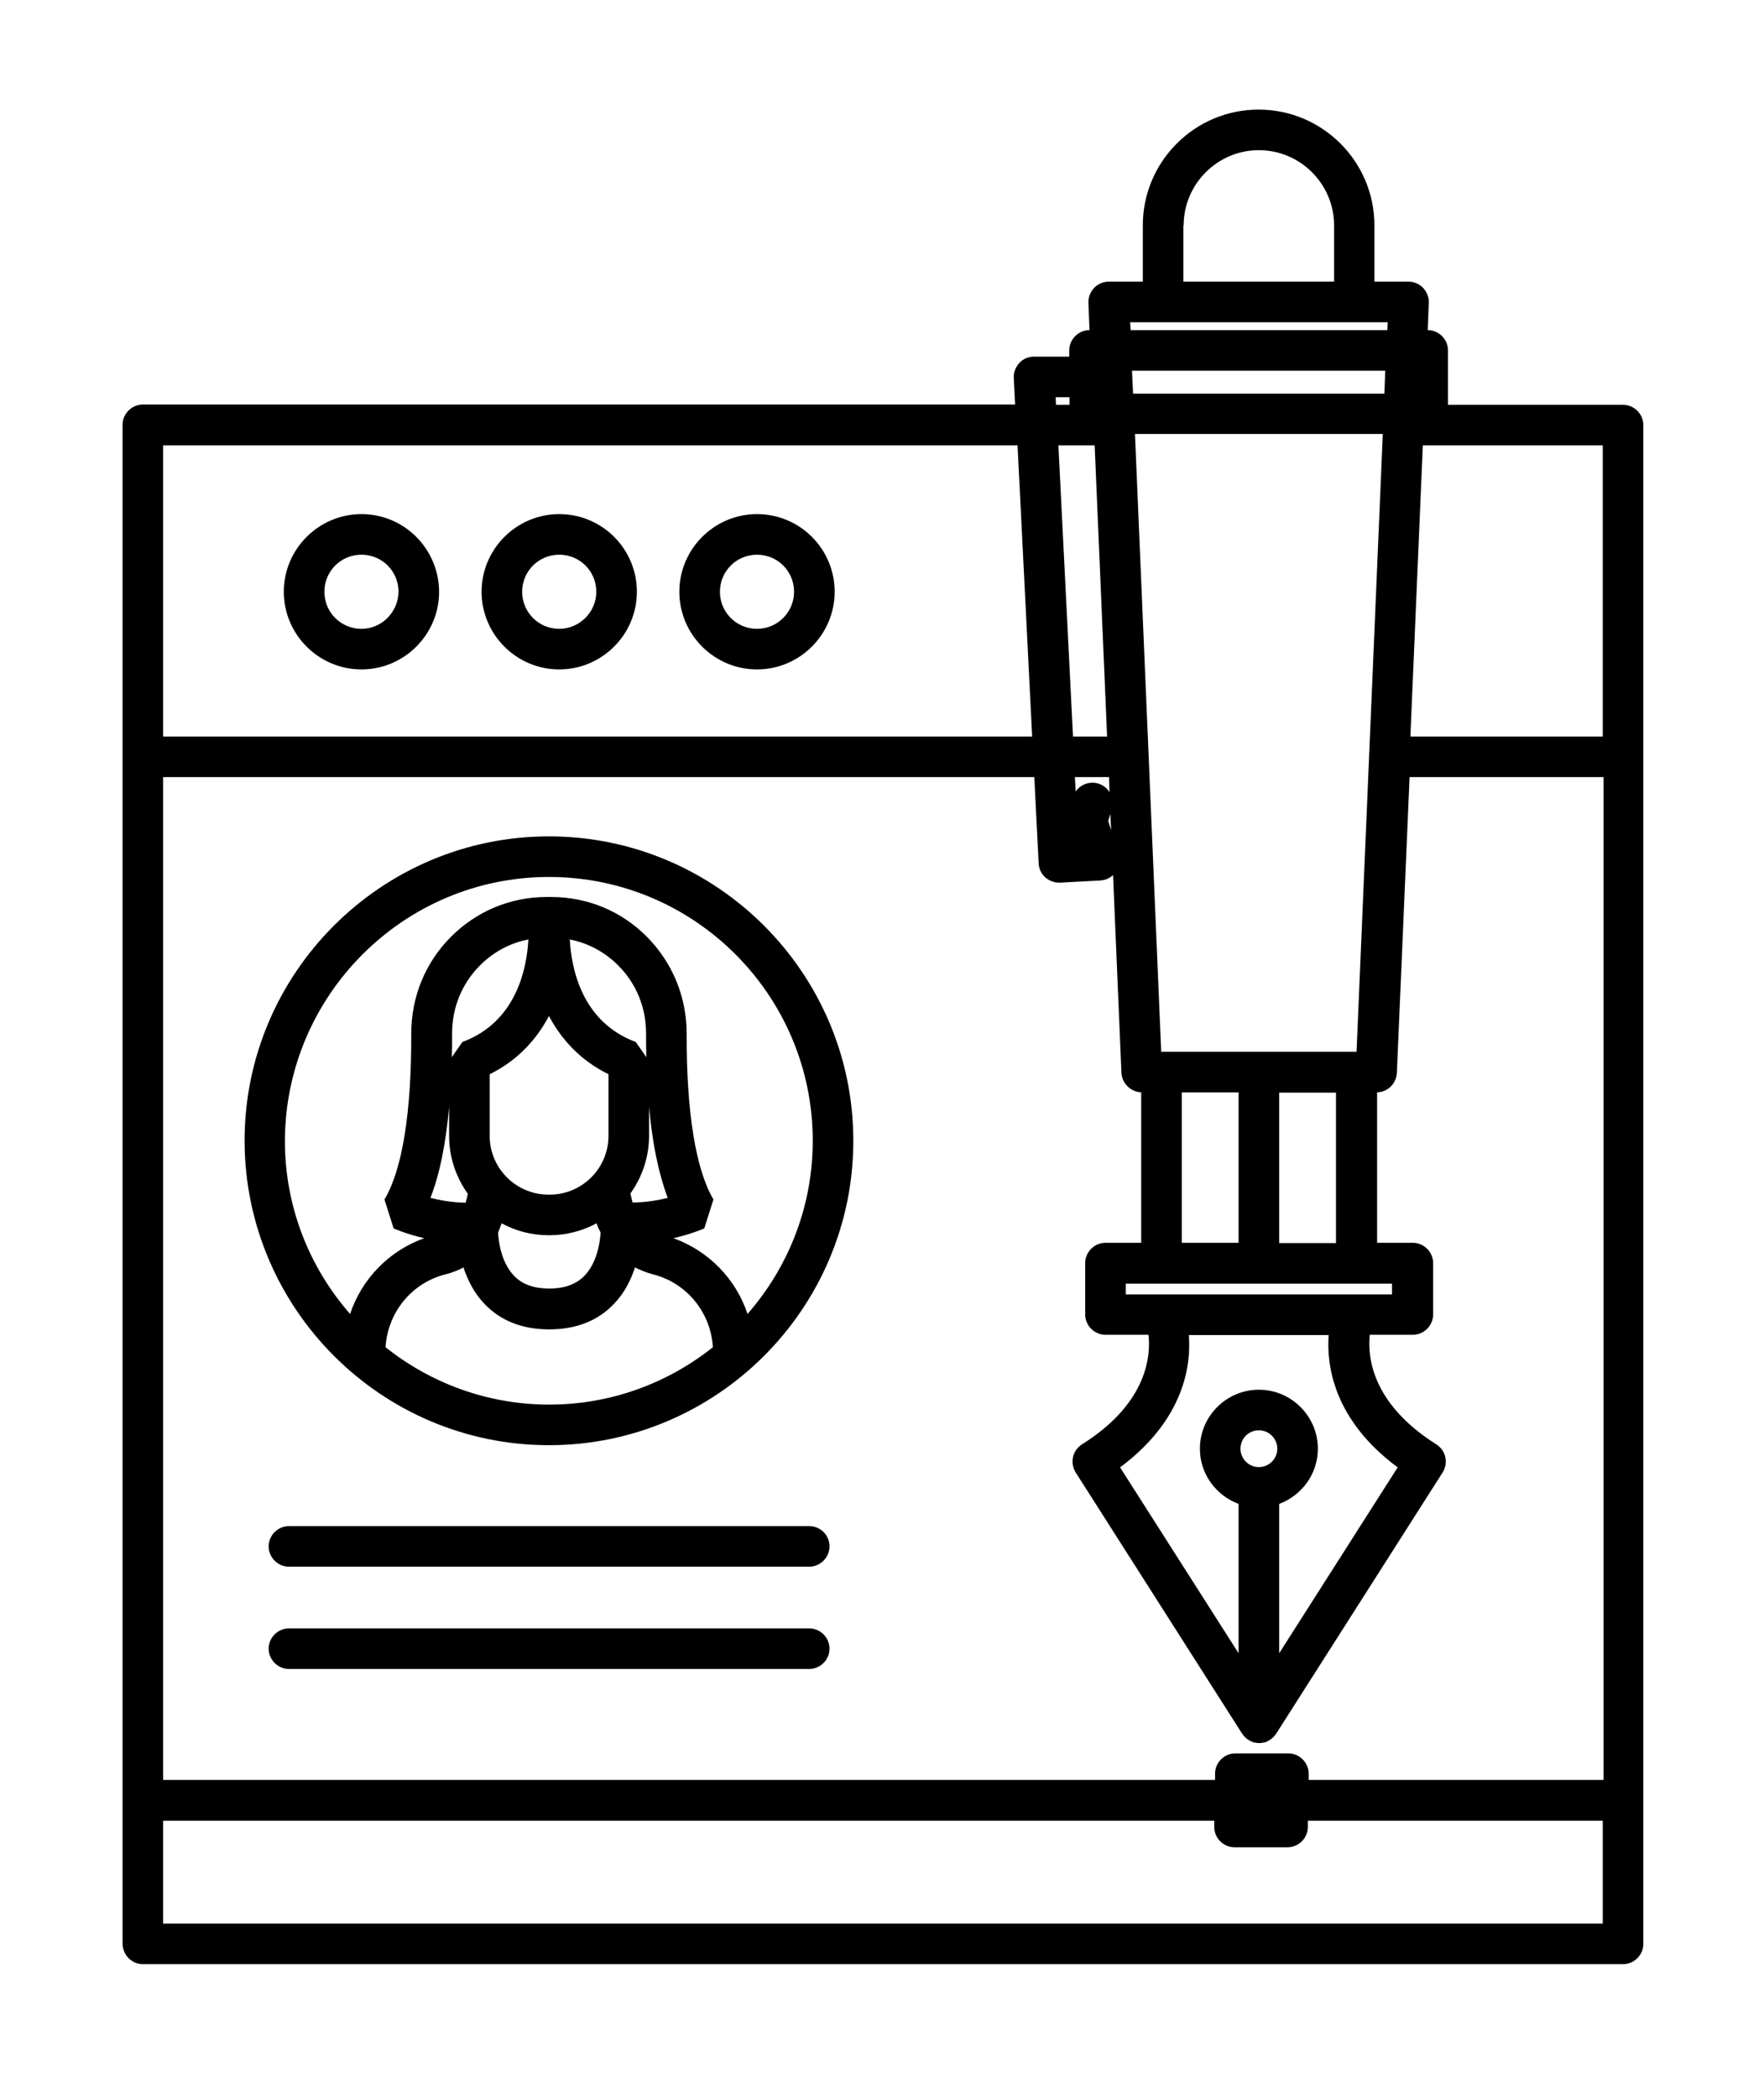 <svg version="1.1" id="Layer_1" xmlns="http://www.w3.org/2000/svg" xmlns:xlink="http://www.w3.org/1999/xlink" x="0px" y="0px"
	 viewBox="0 0 65.2 77.54" style="enable-background:new 0 0 65.2 77.54;" xml:space="preserve">
<g>
	<path class="st0" d="M13.36,19c-1.58,0-2.87,1.29-2.87,2.87c0,1.58,1.29,2.87,2.87,2.87s2.87-1.29,2.87-2.87
		C16.22,20.28,14.94,19,13.36,19z M13.36,23.24c-0.76,0-1.37-0.61-1.37-1.37s0.61-1.37,1.37-1.37s1.37,0.61,1.37,1.37
		C14.72,22.62,14.11,23.24,13.36,23.24z"/>
	<path class="st0" d="M20.67,19c-1.58,0-2.87,1.29-2.87,2.87c0,1.58,1.29,2.87,2.87,2.87c1.58,0,2.87-1.29,2.87-2.87
		C23.54,20.28,22.25,19,20.67,19z M20.67,23.24c-0.76,0-1.37-0.61-1.37-1.37s0.61-1.37,1.37-1.37s1.37,0.61,1.37,1.37
		C22.04,22.62,21.42,23.24,20.67,23.24z"/>
	<path class="st0" d="M27.98,19c-1.58,0-2.87,1.29-2.87,2.87c0,1.58,1.29,2.87,2.87,2.87c1.58,0,2.87-1.29,2.87-2.87
		C30.85,20.28,29.56,19,27.98,19z M27.98,23.24c-0.76,0-1.37-0.61-1.37-1.37s0.61-1.37,1.37-1.37s1.37,0.61,1.37,1.37
		C29.35,22.62,28.74,23.24,27.98,23.24z"/>
	<path class="st0" d="M20.29,53.41c6.2,0,11.25-5.05,11.25-11.25s-5.05-11.25-11.25-11.25S9.04,35.96,9.04,42.16
		C9.05,48.36,14.09,53.41,20.29,53.41z M14.25,49.79c0.08-1.29,0.97-2.39,2.24-2.7c0.23-0.06,0.44-0.14,0.64-0.25
		c0.15,0.45,0.38,0.93,0.76,1.33c0.6,0.64,1.41,0.96,2.41,0.96s1.81-0.32,2.41-0.96c0.38-0.4,0.61-0.87,0.76-1.33
		c0.2,0.1,0.42,0.19,0.64,0.25c1.27,0.31,2.16,1.41,2.24,2.7c-1.66,1.32-3.76,2.12-6.05,2.12C18.01,51.91,15.91,51.11,14.25,49.79z
		 M17.29,44.12c-0.02,0.09-0.04,0.2-0.08,0.33c-0.49-0.01-0.95-0.09-1.3-0.18c0.34-0.87,0.57-2,0.69-3.37v1.09
		C16.6,42.78,16.86,43.51,17.29,44.12z M18.54,45.21c0.52,0.28,1.1,0.44,1.73,0.44h0.05c0.62,0,1.21-0.16,1.73-0.44
		c0.04,0.12,0.09,0.23,0.15,0.34c-0.03,0.41-0.14,1.11-0.58,1.58c-0.31,0.33-0.74,0.49-1.32,0.49s-1.01-0.16-1.31-0.48
		c-0.44-0.47-0.56-1.18-0.58-1.59C18.45,45.45,18.5,45.33,18.54,45.21z M23.38,44.44c-0.03-0.13-0.06-0.24-0.08-0.33
		c0.43-0.6,0.69-1.34,0.69-2.13V40.9c0.12,1.37,0.36,2.49,0.69,3.37C24.32,44.36,23.87,44.44,23.38,44.44z M23.5,38.51
		c-1.99-0.74-2.38-2.7-2.44-3.79c0.67,0.13,1.29,0.46,1.79,0.96c0.67,0.67,1.03,1.56,1.03,2.51c0,0.3,0,0.59,0.01,0.88L23.5,38.51z
		 M22.49,39.7v2.28c0,1.19-0.97,2.17-2.17,2.17h-0.05c-1.19,0-2.17-0.97-2.17-2.17V39.7c1.04-0.51,1.74-1.3,2.19-2.15
		C20.75,38.41,21.45,39.19,22.49,39.7z M17.09,38.51l-0.39,0.56c0.01-0.28,0.01-0.58,0.01-0.88c0-0.95,0.36-1.84,1.03-2.51
		c0.5-0.5,1.11-0.83,1.79-0.96C19.47,35.81,19.08,37.77,17.09,38.51z M20.29,32.41c5.38,0,9.75,4.37,9.75,9.75
		c0,2.45-0.91,4.68-2.41,6.4c-0.43-1.29-1.43-2.33-2.74-2.8c0.66-0.15,1.11-0.35,1.14-0.36l0.34-1.07c-0.65-1.1-1-3.21-0.99-6.13
		c0-1.35-0.52-2.62-1.47-3.58c-0.94-0.95-2.2-1.47-3.54-1.47h-0.16c-1.34,0-2.59,0.52-3.54,1.47c-0.95,0.95-1.47,2.22-1.47,3.58
		c0.01,2.91-0.33,5.03-0.99,6.13l0.34,1.07c0.03,0.01,0.47,0.21,1.13,0.36c-1.31,0.47-2.31,1.51-2.74,2.8
		c-1.5-1.71-2.41-3.95-2.41-6.4C10.55,36.78,14.92,32.41,20.29,32.41z"/>
	<path class="st0" d="M29.91,56.4H10.68c-0.41,0-0.75,0.34-0.75,0.75s0.34,0.75,0.75,0.75h19.23c0.41,0,0.75-0.34,0.75-0.75
		C30.66,56.73,30.32,56.4,29.91,56.4z"/>
	<path class="st0" d="M29.91,60.18H10.68c-0.41,0-0.75,0.34-0.75,0.75s0.34,0.75,0.75,0.75h19.23c0.41,0,0.75-0.34,0.75-0.75
		S30.32,60.18,29.91,60.18z"/>
	<path class="st0" d="M5.28,72.59h54.71c0.41,0,0.75-0.34,0.75-0.75v-5.3V27.97V15.71c0-0.41-0.34-0.75-0.75-0.75h-6.47v-2.01
		c0-0.41-0.34-0.75-0.75-0.75l0,0l0.04-1.01c0.01-0.2-0.07-0.4-0.21-0.55s-0.34-0.23-0.54-0.23H50.8V8.33
		c0-2.36-1.92-4.28-4.28-4.28s-4.28,1.92-4.28,4.28v2.08h-1.26c-0.2,0-0.4,0.08-0.54,0.23s-0.22,0.35-0.21,0.55l0.04,1.01l0,0
		c-0.41,0-0.75,0.34-0.75,0.75v0.23h-1.3c-0.21,0-0.4,0.08-0.54,0.23s-0.22,0.35-0.21,0.55l0.05,0.99H5.28
		c-0.41,0-0.75,0.34-0.75,0.75v12.26v38.56v5.3C4.53,72.25,4.87,72.59,5.28,72.59z M51.66,54.23l-4.38,6.87v-5.52
		c0.83-0.31,1.43-1.1,1.43-2.04c0-1.2-0.98-2.18-2.18-2.18s-2.18,0.98-2.18,2.18c0,0.94,0.6,1.73,1.43,2.04v5.52l-4.38-6.87
		c2.39-1.78,2.63-3.81,2.54-4.89h5.17C49.03,50.42,49.26,52.45,51.66,54.23z M46.53,54.22c-0.37,0-0.68-0.3-0.68-0.68
		s0.3-0.68,0.68-0.68c0.37,0,0.68,0.3,0.68,0.68S46.9,54.22,46.53,54.22z M41.61,47.84v-0.4h1.32h7.2h1.32v0.4H41.61z M41.07,30.68
		l-0.11-0.34l0.08-0.26L41.07,30.68z M42.92,38.87l-0.97-22.83h9.16l-0.97,22.83C50.14,38.87,42.92,38.87,42.92,38.87z M43.68,40.37
		h2.1v5.56h-2.1V40.37z M47.28,45.94v-5.56h2.1v5.56H47.28z M51.17,14.55h-9.29l-0.04-0.85h9.36L51.17,14.55z M40.46,16.46
		l0.46,10.76h-1.26l-0.54-10.76H40.46z M40.99,28.72l0.02,0.56c-0.09-0.15-0.23-0.26-0.41-0.32c-0.32-0.1-0.66,0.03-0.84,0.29
		l-0.03-0.53C39.73,28.72,40.99,28.72,40.99,28.72z M38.39,31.91c0.01,0.2,0.1,0.39,0.25,0.52c0.14,0.12,0.32,0.19,0.5,0.19
		c0.01,0,0.03,0,0.04,0l1.49-0.08c0.18-0.01,0.34-0.08,0.47-0.2l0.31,7.31c0.02,0.39,0.34,0.7,0.73,0.72v5.56h-1.32
		c-0.41,0-0.75,0.34-0.75,0.75v1.9c0,0.41,0.34,0.75,0.75,0.75h1.59c0.08,0.71,0.01,2.5-2.46,4.05c-0.17,0.11-0.29,0.28-0.33,0.47
		s-0.01,0.4,0.1,0.57l6.15,9.65c0,0,0,0,0.01,0.01c0.03,0.05,0.07,0.09,0.11,0.13c0.01,0.01,0.02,0.02,0.03,0.03
		c0.03,0.03,0.07,0.05,0.1,0.07c0.02,0.01,0.03,0.02,0.05,0.03c0.04,0.02,0.07,0.03,0.11,0.05c0.02,0,0.03,0.01,0.05,0.01
		c0.06,0.01,0.11,0.02,0.17,0.02c0.06,0,0.12-0.01,0.17-0.02c0.02,0,0.03-0.01,0.05-0.01c0.04-0.01,0.08-0.03,0.11-0.05
		c0.02-0.01,0.03-0.02,0.05-0.03c0.04-0.02,0.07-0.05,0.1-0.07c0.01-0.01,0.02-0.02,0.03-0.03c0.04-0.04,0.08-0.08,0.11-0.13
		c0,0,0,0,0.01-0.01l6.15-9.65c0.11-0.17,0.14-0.37,0.1-0.57c-0.04-0.19-0.16-0.36-0.33-0.47c-2.46-1.55-2.54-3.33-2.46-4.05h1.59
		c0.41,0,0.75-0.34,0.75-0.75v-1.9c0-0.41-0.34-0.75-0.75-0.75H50.9v-5.56c0.39-0.01,0.71-0.32,0.73-0.72l0.47-10.93h7.17v37.06
		h-10.9v-0.23c0-0.41-0.34-0.75-0.75-0.75h-1.96c-0.41,0-0.75,0.34-0.75,0.75v0.23H6.03V28.72h32.2L38.39,31.91z M59.24,71.09H6.03
		v-3.8h38.85v0.23c0,0.41,0.34,0.75,0.75,0.75h1.96c0.41,0,0.75-0.34,0.75-0.75v-0.23h10.9C59.24,67.29,59.24,71.09,59.24,71.09z
		 M59.24,27.22h-7.11l0.46-10.76h6.65V27.22z M43.75,8.33c0-1.53,1.25-2.78,2.78-2.78s2.78,1.25,2.78,2.78v2.08h-5.57V8.33H43.75z
		 M41.77,11.91H43h7.07h1.22l-0.01,0.29h-9.49L41.77,11.91z M39.02,14.68h0.51v0.28h-0.5L39.02,14.68z M6.03,16.46h31.58l0.54,10.76
		H6.03V16.46z"/>
</g>
</svg>
